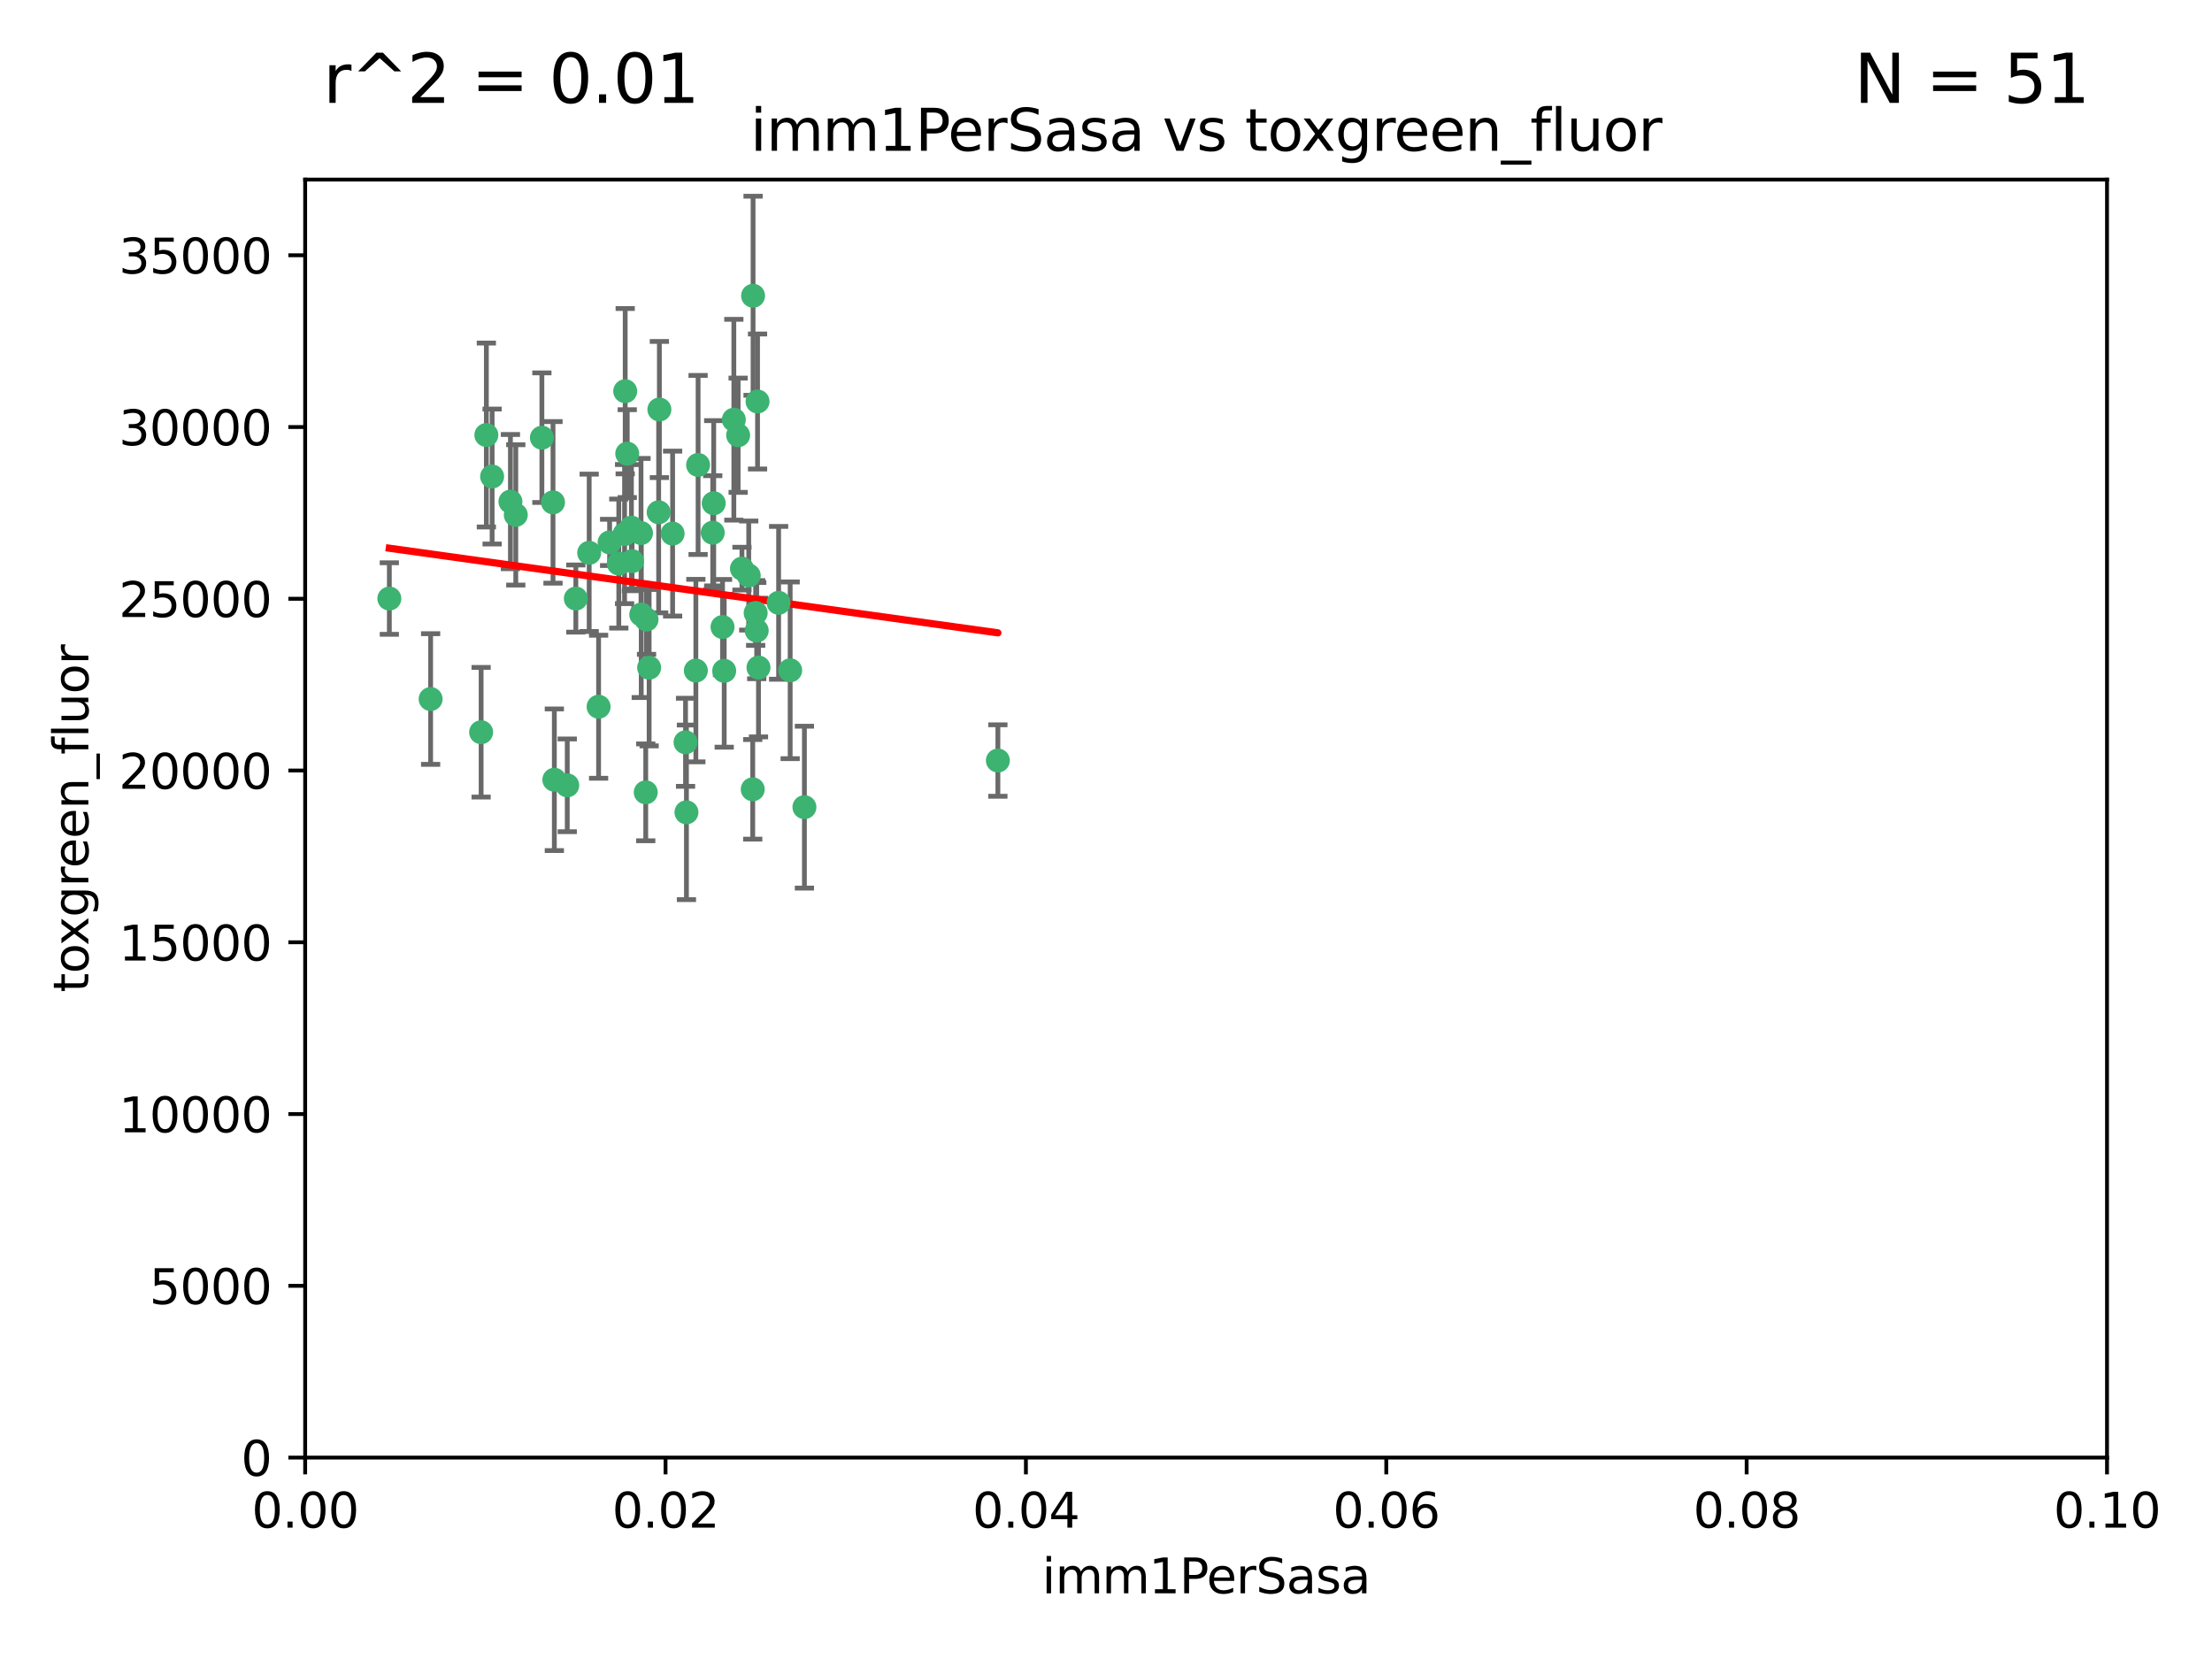<?xml version="1.0" encoding="utf-8" standalone="no"?>
<!DOCTYPE svg PUBLIC "-//W3C//DTD SVG 1.1//EN"
  "http://www.w3.org/Graphics/SVG/1.1/DTD/svg11.dtd">
<svg xmlns:xlink="http://www.w3.org/1999/xlink" width="460.8pt" height="345.6pt" viewBox="0 0 460.8 345.6" xmlns="http://www.w3.org/2000/svg" version="1.1">
 <defs>
  <style type="text/css">*{stroke-linejoin: round; stroke-linecap: butt}</style>
 </defs>
 <g id="figure_1">
  <g id="patch_1">
   <path d="M 0 345.6 
L 460.8 345.6 
L 460.8 0 
L 0 0 
z
" style="fill: #ffffff"/>
  </g>
  <g id="axes_1">
   <g id="patch_2">
    <path d="M 63.571 303.64 
L 438.93 303.64 
L 438.93 37.411 
L 63.571 37.411 
z
" style="fill: #ffffff"/>
   </g>
   <g id="PathCollection_1">
    <defs>
     <path id="md7419e2e01" d="M 0 1.118 
C 0.297 1.118 0.581 1 0.791 0.791 
C 1 0.581 1.118 0.297 1.118 0 
C 1.118 -0.297 1 -0.581 0.791 -0.791 
C 0.581 -1 0.297 -1.118 0 -1.118 
C -0.297 -1.118 -0.581 -1 -0.791 -0.791 
C -1 -0.581 -1.118 -0.297 -1.118 0 
C -1.118 0.297 -1 0.581 -0.791 0.791 
C -0.581 1 -0.297 1.118 0 1.118 
z
" style="stroke: #3cb371"/>
    </defs>
    <g clip-path="url(#p75453c2b68)">
     <use xlink:href="#md7419e2e01" x="81.107" y="124.69" style="fill: #3cb371; stroke: #3cb371"/>
     <use xlink:href="#md7419e2e01" x="101.319" y="90.623" style="fill: #3cb371; stroke: #3cb371"/>
     <use xlink:href="#md7419e2e01" x="106.332" y="104.496" style="fill: #3cb371; stroke: #3cb371"/>
     <use xlink:href="#md7419e2e01" x="100.227" y="152.536" style="fill: #3cb371; stroke: #3cb371"/>
     <use xlink:href="#md7419e2e01" x="89.706" y="145.62" style="fill: #3cb371; stroke: #3cb371"/>
     <use xlink:href="#md7419e2e01" x="145.426" y="96.857" style="fill: #3cb371; stroke: #3cb371"/>
     <use xlink:href="#md7419e2e01" x="137.211" y="106.718" style="fill: #3cb371; stroke: #3cb371"/>
     <use xlink:href="#md7419e2e01" x="126.993" y="112.994" style="fill: #3cb371; stroke: #3cb371"/>
     <use xlink:href="#md7419e2e01" x="119.957" y="124.689" style="fill: #3cb371; stroke: #3cb371"/>
     <use xlink:href="#md7419e2e01" x="102.518" y="99.267" style="fill: #3cb371; stroke: #3cb371"/>
     <use xlink:href="#md7419e2e01" x="107.447" y="107.264" style="fill: #3cb371; stroke: #3cb371"/>
     <use xlink:href="#md7419e2e01" x="130.666" y="94.5" style="fill: #3cb371; stroke: #3cb371"/>
     <use xlink:href="#md7419e2e01" x="112.885" y="91.178" style="fill: #3cb371; stroke: #3cb371"/>
     <use xlink:href="#md7419e2e01" x="130.11" y="111.261" style="fill: #3cb371; stroke: #3cb371"/>
     <use xlink:href="#md7419e2e01" x="137.361" y="85.309" style="fill: #3cb371; stroke: #3cb371"/>
     <use xlink:href="#md7419e2e01" x="167.576" y="168.143" style="fill: #3cb371; stroke: #3cb371"/>
     <use xlink:href="#md7419e2e01" x="164.607" y="139.64" style="fill: #3cb371; stroke: #3cb371"/>
     <use xlink:href="#md7419e2e01" x="124.698" y="147.225" style="fill: #3cb371; stroke: #3cb371"/>
     <use xlink:href="#md7419e2e01" x="128.906" y="117.402" style="fill: #3cb371; stroke: #3cb371"/>
     <use xlink:href="#md7419e2e01" x="134.683" y="129.063" style="fill: #3cb371; stroke: #3cb371"/>
     <use xlink:href="#md7419e2e01" x="140.118" y="111.157" style="fill: #3cb371; stroke: #3cb371"/>
     <use xlink:href="#md7419e2e01" x="157.637" y="131.368" style="fill: #3cb371; stroke: #3cb371"/>
     <use xlink:href="#md7419e2e01" x="133.582" y="128.013" style="fill: #3cb371; stroke: #3cb371"/>
     <use xlink:href="#md7419e2e01" x="162.201" y="125.579" style="fill: #3cb371; stroke: #3cb371"/>
     <use xlink:href="#md7419e2e01" x="155.975" y="119.895" style="fill: #3cb371; stroke: #3cb371"/>
     <use xlink:href="#md7419e2e01" x="152.872" y="87.434" style="fill: #3cb371; stroke: #3cb371"/>
     <use xlink:href="#md7419e2e01" x="148.477" y="110.968" style="fill: #3cb371; stroke: #3cb371"/>
     <use xlink:href="#md7419e2e01" x="133.537" y="111.045" style="fill: #3cb371; stroke: #3cb371"/>
     <use xlink:href="#md7419e2e01" x="115.202" y="104.651" style="fill: #3cb371; stroke: #3cb371"/>
     <use xlink:href="#md7419e2e01" x="135.226" y="139.091" style="fill: #3cb371; stroke: #3cb371"/>
     <use xlink:href="#md7419e2e01" x="131.665" y="116.895" style="fill: #3cb371; stroke: #3cb371"/>
     <use xlink:href="#md7419e2e01" x="157.418" y="127.696" style="fill: #3cb371; stroke: #3cb371"/>
     <use xlink:href="#md7419e2e01" x="148.679" y="104.837" style="fill: #3cb371; stroke: #3cb371"/>
     <use xlink:href="#md7419e2e01" x="131.536" y="109.922" style="fill: #3cb371; stroke: #3cb371"/>
     <use xlink:href="#md7419e2e01" x="156.879" y="61.614" style="fill: #3cb371; stroke: #3cb371"/>
     <use xlink:href="#md7419e2e01" x="150.866" y="139.744" style="fill: #3cb371; stroke: #3cb371"/>
     <use xlink:href="#md7419e2e01" x="154.563" y="118.457" style="fill: #3cb371; stroke: #3cb371"/>
     <use xlink:href="#md7419e2e01" x="158.007" y="139.063" style="fill: #3cb371; stroke: #3cb371"/>
     <use xlink:href="#md7419e2e01" x="157.812" y="83.639" style="fill: #3cb371; stroke: #3cb371"/>
     <use xlink:href="#md7419e2e01" x="153.769" y="90.667" style="fill: #3cb371; stroke: #3cb371"/>
     <use xlink:href="#md7419e2e01" x="118.169" y="163.599" style="fill: #3cb371; stroke: #3cb371"/>
     <use xlink:href="#md7419e2e01" x="142.811" y="154.63" style="fill: #3cb371; stroke: #3cb371"/>
     <use xlink:href="#md7419e2e01" x="130.241" y="81.492" style="fill: #3cb371; stroke: #3cb371"/>
     <use xlink:href="#md7419e2e01" x="207.877" y="158.432" style="fill: #3cb371; stroke: #3cb371"/>
     <use xlink:href="#md7419e2e01" x="150.516" y="130.623" style="fill: #3cb371; stroke: #3cb371"/>
     <use xlink:href="#md7419e2e01" x="134.52" y="165.057" style="fill: #3cb371; stroke: #3cb371"/>
     <use xlink:href="#md7419e2e01" x="142.999" y="169.223" style="fill: #3cb371; stroke: #3cb371"/>
     <use xlink:href="#md7419e2e01" x="156.807" y="164.427" style="fill: #3cb371; stroke: #3cb371"/>
     <use xlink:href="#md7419e2e01" x="144.959" y="139.694" style="fill: #3cb371; stroke: #3cb371"/>
     <use xlink:href="#md7419e2e01" x="115.48" y="162.431" style="fill: #3cb371; stroke: #3cb371"/>
     <use xlink:href="#md7419e2e01" x="122.738" y="115.163" style="fill: #3cb371; stroke: #3cb371"/>
    </g>
   </g>
   <g id="matplotlib.axis_1">
    <g id="xtick_1">
     <g id="line2d_1">
      <defs>
       <path id="m404eb0f187" d="M 0 0 
L 0 3.5 
" style="stroke: #000000; stroke-width: 0.8"/>
      </defs>
      <g>
       <use xlink:href="#m404eb0f187" x="63.571" y="303.64" style="stroke: #000000; stroke-width: 0.8"/>
      </g>
     </g>
     <g id="text_1">
      <!-- 0.00 -->
      <g transform="translate(52.438 318.238)scale(0.1 -0.1)">
       <defs>
        <path id="DejaVuSans-30" d="M 2034 4250 
Q 1547 4250 1301 3770 
Q 1056 3291 1056 2328 
Q 1056 1369 1301 889 
Q 1547 409 2034 409 
Q 2525 409 2770 889 
Q 3016 1369 3016 2328 
Q 3016 3291 2770 3770 
Q 2525 4250 2034 4250 
z
M 2034 4750 
Q 2819 4750 3233 4129 
Q 3647 3509 3647 2328 
Q 3647 1150 3233 529 
Q 2819 -91 2034 -91 
Q 1250 -91 836 529 
Q 422 1150 422 2328 
Q 422 3509 836 4129 
Q 1250 4750 2034 4750 
z
" transform="scale(0.016)"/>
        <path id="DejaVuSans-2e" d="M 684 794 
L 1344 794 
L 1344 0 
L 684 0 
L 684 794 
z
" transform="scale(0.016)"/>
       </defs>
       <use xlink:href="#DejaVuSans-30"/>
       <use xlink:href="#DejaVuSans-2e" x="63.623"/>
       <use xlink:href="#DejaVuSans-30" x="95.41"/>
       <use xlink:href="#DejaVuSans-30" x="159.033"/>
      </g>
     </g>
    </g>
    <g id="xtick_2">
     <g id="line2d_2">
      <g>
       <use xlink:href="#m404eb0f187" x="138.643" y="303.64" style="stroke: #000000; stroke-width: 0.8"/>
      </g>
     </g>
     <g id="text_2">
      <!-- 0.02 -->
      <g transform="translate(127.51 318.238)scale(0.1 -0.1)">
       <defs>
        <path id="DejaVuSans-32" d="M 1228 531 
L 3431 531 
L 3431 0 
L 469 0 
L 469 531 
Q 828 903 1448 1529 
Q 2069 2156 2228 2338 
Q 2531 2678 2651 2914 
Q 2772 3150 2772 3378 
Q 2772 3750 2511 3984 
Q 2250 4219 1831 4219 
Q 1534 4219 1204 4116 
Q 875 4013 500 3803 
L 500 4441 
Q 881 4594 1212 4672 
Q 1544 4750 1819 4750 
Q 2544 4750 2975 4387 
Q 3406 4025 3406 3419 
Q 3406 3131 3298 2873 
Q 3191 2616 2906 2266 
Q 2828 2175 2409 1742 
Q 1991 1309 1228 531 
z
" transform="scale(0.016)"/>
       </defs>
       <use xlink:href="#DejaVuSans-30"/>
       <use xlink:href="#DejaVuSans-2e" x="63.623"/>
       <use xlink:href="#DejaVuSans-30" x="95.41"/>
       <use xlink:href="#DejaVuSans-32" x="159.033"/>
      </g>
     </g>
    </g>
    <g id="xtick_3">
     <g id="line2d_3">
      <g>
       <use xlink:href="#m404eb0f187" x="213.715" y="303.64" style="stroke: #000000; stroke-width: 0.8"/>
      </g>
     </g>
     <g id="text_3">
      <!-- 0.04 -->
      <g transform="translate(202.582 318.238)scale(0.1 -0.1)">
       <defs>
        <path id="DejaVuSans-34" d="M 2419 4116 
L 825 1625 
L 2419 1625 
L 2419 4116 
z
M 2253 4666 
L 3047 4666 
L 3047 1625 
L 3713 1625 
L 3713 1100 
L 3047 1100 
L 3047 0 
L 2419 0 
L 2419 1100 
L 313 1100 
L 313 1709 
L 2253 4666 
z
" transform="scale(0.016)"/>
       </defs>
       <use xlink:href="#DejaVuSans-30"/>
       <use xlink:href="#DejaVuSans-2e" x="63.623"/>
       <use xlink:href="#DejaVuSans-30" x="95.41"/>
       <use xlink:href="#DejaVuSans-34" x="159.033"/>
      </g>
     </g>
    </g>
    <g id="xtick_4">
     <g id="line2d_4">
      <g>
       <use xlink:href="#m404eb0f187" x="288.786" y="303.64" style="stroke: #000000; stroke-width: 0.8"/>
      </g>
     </g>
     <g id="text_4">
      <!-- 0.06 -->
      <g transform="translate(277.654 318.238)scale(0.1 -0.1)">
       <defs>
        <path id="DejaVuSans-36" d="M 2113 2584 
Q 1688 2584 1439 2293 
Q 1191 2003 1191 1497 
Q 1191 994 1439 701 
Q 1688 409 2113 409 
Q 2538 409 2786 701 
Q 3034 994 3034 1497 
Q 3034 2003 2786 2293 
Q 2538 2584 2113 2584 
z
M 3366 4563 
L 3366 3988 
Q 3128 4100 2886 4159 
Q 2644 4219 2406 4219 
Q 1781 4219 1451 3797 
Q 1122 3375 1075 2522 
Q 1259 2794 1537 2939 
Q 1816 3084 2150 3084 
Q 2853 3084 3261 2657 
Q 3669 2231 3669 1497 
Q 3669 778 3244 343 
Q 2819 -91 2113 -91 
Q 1303 -91 875 529 
Q 447 1150 447 2328 
Q 447 3434 972 4092 
Q 1497 4750 2381 4750 
Q 2619 4750 2861 4703 
Q 3103 4656 3366 4563 
z
" transform="scale(0.016)"/>
       </defs>
       <use xlink:href="#DejaVuSans-30"/>
       <use xlink:href="#DejaVuSans-2e" x="63.623"/>
       <use xlink:href="#DejaVuSans-30" x="95.41"/>
       <use xlink:href="#DejaVuSans-36" x="159.033"/>
      </g>
     </g>
    </g>
    <g id="xtick_5">
     <g id="line2d_5">
      <g>
       <use xlink:href="#m404eb0f187" x="363.858" y="303.64" style="stroke: #000000; stroke-width: 0.8"/>
      </g>
     </g>
     <g id="text_5">
      <!-- 0.08 -->
      <g transform="translate(352.725 318.238)scale(0.1 -0.1)">
       <defs>
        <path id="DejaVuSans-38" d="M 2034 2216 
Q 1584 2216 1326 1975 
Q 1069 1734 1069 1313 
Q 1069 891 1326 650 
Q 1584 409 2034 409 
Q 2484 409 2743 651 
Q 3003 894 3003 1313 
Q 3003 1734 2745 1975 
Q 2488 2216 2034 2216 
z
M 1403 2484 
Q 997 2584 770 2862 
Q 544 3141 544 3541 
Q 544 4100 942 4425 
Q 1341 4750 2034 4750 
Q 2731 4750 3128 4425 
Q 3525 4100 3525 3541 
Q 3525 3141 3298 2862 
Q 3072 2584 2669 2484 
Q 3125 2378 3379 2068 
Q 3634 1759 3634 1313 
Q 3634 634 3220 271 
Q 2806 -91 2034 -91 
Q 1263 -91 848 271 
Q 434 634 434 1313 
Q 434 1759 690 2068 
Q 947 2378 1403 2484 
z
M 1172 3481 
Q 1172 3119 1398 2916 
Q 1625 2713 2034 2713 
Q 2441 2713 2670 2916 
Q 2900 3119 2900 3481 
Q 2900 3844 2670 4047 
Q 2441 4250 2034 4250 
Q 1625 4250 1398 4047 
Q 1172 3844 1172 3481 
z
" transform="scale(0.016)"/>
       </defs>
       <use xlink:href="#DejaVuSans-30"/>
       <use xlink:href="#DejaVuSans-2e" x="63.623"/>
       <use xlink:href="#DejaVuSans-30" x="95.41"/>
       <use xlink:href="#DejaVuSans-38" x="159.033"/>
      </g>
     </g>
    </g>
    <g id="xtick_6">
     <g id="line2d_6">
      <g>
       <use xlink:href="#m404eb0f187" x="438.93" y="303.64" style="stroke: #000000; stroke-width: 0.8"/>
      </g>
     </g>
     <g id="text_6">
      <!-- 0.10 -->
      <g transform="translate(427.797 318.238)scale(0.1 -0.1)">
       <defs>
        <path id="DejaVuSans-31" d="M 794 531 
L 1825 531 
L 1825 4091 
L 703 3866 
L 703 4441 
L 1819 4666 
L 2450 4666 
L 2450 531 
L 3481 531 
L 3481 0 
L 794 0 
L 794 531 
z
" transform="scale(0.016)"/>
       </defs>
       <use xlink:href="#DejaVuSans-30"/>
       <use xlink:href="#DejaVuSans-2e" x="63.623"/>
       <use xlink:href="#DejaVuSans-31" x="95.41"/>
       <use xlink:href="#DejaVuSans-30" x="159.033"/>
      </g>
     </g>
    </g>
    <g id="text_7">
     <!-- imm1PerSasa -->
     <g transform="translate(217.067 331.917)scale(0.1 -0.1)">
      <defs>
       <path id="DejaVuSans-69" d="M 603 3500 
L 1178 3500 
L 1178 0 
L 603 0 
L 603 3500 
z
M 603 4863 
L 1178 4863 
L 1178 4134 
L 603 4134 
L 603 4863 
z
" transform="scale(0.016)"/>
       <path id="DejaVuSans-6d" d="M 3328 2828 
Q 3544 3216 3844 3400 
Q 4144 3584 4550 3584 
Q 5097 3584 5394 3201 
Q 5691 2819 5691 2113 
L 5691 0 
L 5113 0 
L 5113 2094 
Q 5113 2597 4934 2840 
Q 4756 3084 4391 3084 
Q 3944 3084 3684 2787 
Q 3425 2491 3425 1978 
L 3425 0 
L 2847 0 
L 2847 2094 
Q 2847 2600 2669 2842 
Q 2491 3084 2119 3084 
Q 1678 3084 1418 2786 
Q 1159 2488 1159 1978 
L 1159 0 
L 581 0 
L 581 3500 
L 1159 3500 
L 1159 2956 
Q 1356 3278 1631 3431 
Q 1906 3584 2284 3584 
Q 2666 3584 2933 3390 
Q 3200 3197 3328 2828 
z
" transform="scale(0.016)"/>
       <path id="DejaVuSans-50" d="M 1259 4147 
L 1259 2394 
L 2053 2394 
Q 2494 2394 2734 2622 
Q 2975 2850 2975 3272 
Q 2975 3691 2734 3919 
Q 2494 4147 2053 4147 
L 1259 4147 
z
M 628 4666 
L 2053 4666 
Q 2838 4666 3239 4311 
Q 3641 3956 3641 3272 
Q 3641 2581 3239 2228 
Q 2838 1875 2053 1875 
L 1259 1875 
L 1259 0 
L 628 0 
L 628 4666 
z
" transform="scale(0.016)"/>
       <path id="DejaVuSans-65" d="M 3597 1894 
L 3597 1613 
L 953 1613 
Q 991 1019 1311 708 
Q 1631 397 2203 397 
Q 2534 397 2845 478 
Q 3156 559 3463 722 
L 3463 178 
Q 3153 47 2828 -22 
Q 2503 -91 2169 -91 
Q 1331 -91 842 396 
Q 353 884 353 1716 
Q 353 2575 817 3079 
Q 1281 3584 2069 3584 
Q 2775 3584 3186 3129 
Q 3597 2675 3597 1894 
z
M 3022 2063 
Q 3016 2534 2758 2815 
Q 2500 3097 2075 3097 
Q 1594 3097 1305 2825 
Q 1016 2553 972 2059 
L 3022 2063 
z
" transform="scale(0.016)"/>
       <path id="DejaVuSans-72" d="M 2631 2963 
Q 2534 3019 2420 3045 
Q 2306 3072 2169 3072 
Q 1681 3072 1420 2755 
Q 1159 2438 1159 1844 
L 1159 0 
L 581 0 
L 581 3500 
L 1159 3500 
L 1159 2956 
Q 1341 3275 1631 3429 
Q 1922 3584 2338 3584 
Q 2397 3584 2469 3576 
Q 2541 3569 2628 3553 
L 2631 2963 
z
" transform="scale(0.016)"/>
       <path id="DejaVuSans-53" d="M 3425 4513 
L 3425 3897 
Q 3066 4069 2747 4153 
Q 2428 4238 2131 4238 
Q 1616 4238 1336 4038 
Q 1056 3838 1056 3469 
Q 1056 3159 1242 3001 
Q 1428 2844 1947 2747 
L 2328 2669 
Q 3034 2534 3370 2195 
Q 3706 1856 3706 1288 
Q 3706 609 3251 259 
Q 2797 -91 1919 -91 
Q 1588 -91 1214 -16 
Q 841 59 441 206 
L 441 856 
Q 825 641 1194 531 
Q 1563 422 1919 422 
Q 2459 422 2753 634 
Q 3047 847 3047 1241 
Q 3047 1584 2836 1778 
Q 2625 1972 2144 2069 
L 1759 2144 
Q 1053 2284 737 2584 
Q 422 2884 422 3419 
Q 422 4038 858 4394 
Q 1294 4750 2059 4750 
Q 2388 4750 2728 4690 
Q 3069 4631 3425 4513 
z
" transform="scale(0.016)"/>
       <path id="DejaVuSans-61" d="M 2194 1759 
Q 1497 1759 1228 1600 
Q 959 1441 959 1056 
Q 959 750 1161 570 
Q 1363 391 1709 391 
Q 2188 391 2477 730 
Q 2766 1069 2766 1631 
L 2766 1759 
L 2194 1759 
z
M 3341 1997 
L 3341 0 
L 2766 0 
L 2766 531 
Q 2569 213 2275 61 
Q 1981 -91 1556 -91 
Q 1019 -91 701 211 
Q 384 513 384 1019 
Q 384 1609 779 1909 
Q 1175 2209 1959 2209 
L 2766 2209 
L 2766 2266 
Q 2766 2663 2505 2880 
Q 2244 3097 1772 3097 
Q 1472 3097 1187 3025 
Q 903 2953 641 2809 
L 641 3341 
Q 956 3463 1253 3523 
Q 1550 3584 1831 3584 
Q 2591 3584 2966 3190 
Q 3341 2797 3341 1997 
z
" transform="scale(0.016)"/>
       <path id="DejaVuSans-73" d="M 2834 3397 
L 2834 2853 
Q 2591 2978 2328 3040 
Q 2066 3103 1784 3103 
Q 1356 3103 1142 2972 
Q 928 2841 928 2578 
Q 928 2378 1081 2264 
Q 1234 2150 1697 2047 
L 1894 2003 
Q 2506 1872 2764 1633 
Q 3022 1394 3022 966 
Q 3022 478 2636 193 
Q 2250 -91 1575 -91 
Q 1294 -91 989 -36 
Q 684 19 347 128 
L 347 722 
Q 666 556 975 473 
Q 1284 391 1588 391 
Q 1994 391 2212 530 
Q 2431 669 2431 922 
Q 2431 1156 2273 1281 
Q 2116 1406 1581 1522 
L 1381 1569 
Q 847 1681 609 1914 
Q 372 2147 372 2553 
Q 372 3047 722 3315 
Q 1072 3584 1716 3584 
Q 2034 3584 2315 3537 
Q 2597 3491 2834 3397 
z
" transform="scale(0.016)"/>
      </defs>
      <use xlink:href="#DejaVuSans-69"/>
      <use xlink:href="#DejaVuSans-6d" x="27.783"/>
      <use xlink:href="#DejaVuSans-6d" x="125.195"/>
      <use xlink:href="#DejaVuSans-31" x="222.607"/>
      <use xlink:href="#DejaVuSans-50" x="286.23"/>
      <use xlink:href="#DejaVuSans-65" x="342.908"/>
      <use xlink:href="#DejaVuSans-72" x="404.432"/>
      <use xlink:href="#DejaVuSans-53" x="445.545"/>
      <use xlink:href="#DejaVuSans-61" x="509.021"/>
      <use xlink:href="#DejaVuSans-73" x="570.301"/>
      <use xlink:href="#DejaVuSans-61" x="622.4"/>
     </g>
    </g>
   </g>
   <g id="matplotlib.axis_2">
    <g id="ytick_1">
     <g id="line2d_7">
      <defs>
       <path id="m81ea64db4f" d="M 0 0 
L -3.5 0 
" style="stroke: #000000; stroke-width: 0.8"/>
      </defs>
      <g>
       <use xlink:href="#m81ea64db4f" x="63.571" y="303.64" style="stroke: #000000; stroke-width: 0.8"/>
      </g>
     </g>
     <g id="text_8">
      <!-- 0 -->
      <g transform="translate(50.209 307.439)scale(0.1 -0.1)">
       <use xlink:href="#DejaVuSans-30"/>
      </g>
     </g>
    </g>
    <g id="ytick_2">
     <g id="line2d_8">
      <g>
       <use xlink:href="#m81ea64db4f" x="63.571" y="267.859" style="stroke: #000000; stroke-width: 0.8"/>
      </g>
     </g>
     <g id="text_9">
      <!-- 5000 -->
      <g transform="translate(31.121 271.658)scale(0.1 -0.1)">
       <defs>
        <path id="DejaVuSans-35" d="M 691 4666 
L 3169 4666 
L 3169 4134 
L 1269 4134 
L 1269 2991 
Q 1406 3038 1543 3061 
Q 1681 3084 1819 3084 
Q 2600 3084 3056 2656 
Q 3513 2228 3513 1497 
Q 3513 744 3044 326 
Q 2575 -91 1722 -91 
Q 1428 -91 1123 -41 
Q 819 9 494 109 
L 494 744 
Q 775 591 1075 516 
Q 1375 441 1709 441 
Q 2250 441 2565 725 
Q 2881 1009 2881 1497 
Q 2881 1984 2565 2268 
Q 2250 2553 1709 2553 
Q 1456 2553 1204 2497 
Q 953 2441 691 2322 
L 691 4666 
z
" transform="scale(0.016)"/>
       </defs>
       <use xlink:href="#DejaVuSans-35"/>
       <use xlink:href="#DejaVuSans-30" x="63.623"/>
       <use xlink:href="#DejaVuSans-30" x="127.246"/>
       <use xlink:href="#DejaVuSans-30" x="190.869"/>
      </g>
     </g>
    </g>
    <g id="ytick_3">
     <g id="line2d_9">
      <g>
       <use xlink:href="#m81ea64db4f" x="63.571" y="232.078" style="stroke: #000000; stroke-width: 0.8"/>
      </g>
     </g>
     <g id="text_10">
      <!-- 10000 -->
      <g transform="translate(24.759 235.878)scale(0.1 -0.1)">
       <use xlink:href="#DejaVuSans-31"/>
       <use xlink:href="#DejaVuSans-30" x="63.623"/>
       <use xlink:href="#DejaVuSans-30" x="127.246"/>
       <use xlink:href="#DejaVuSans-30" x="190.869"/>
       <use xlink:href="#DejaVuSans-30" x="254.492"/>
      </g>
     </g>
    </g>
    <g id="ytick_4">
     <g id="line2d_10">
      <g>
       <use xlink:href="#m81ea64db4f" x="63.571" y="196.298" style="stroke: #000000; stroke-width: 0.8"/>
      </g>
     </g>
     <g id="text_11">
      <!-- 15000 -->
      <g transform="translate(24.759 200.097)scale(0.1 -0.1)">
       <use xlink:href="#DejaVuSans-31"/>
       <use xlink:href="#DejaVuSans-35" x="63.623"/>
       <use xlink:href="#DejaVuSans-30" x="127.246"/>
       <use xlink:href="#DejaVuSans-30" x="190.869"/>
       <use xlink:href="#DejaVuSans-30" x="254.492"/>
      </g>
     </g>
    </g>
    <g id="ytick_5">
     <g id="line2d_11">
      <g>
       <use xlink:href="#m81ea64db4f" x="63.571" y="160.517" style="stroke: #000000; stroke-width: 0.8"/>
      </g>
     </g>
     <g id="text_12">
      <!-- 20000 -->
      <g transform="translate(24.759 164.316)scale(0.1 -0.1)">
       <use xlink:href="#DejaVuSans-32"/>
       <use xlink:href="#DejaVuSans-30" x="63.623"/>
       <use xlink:href="#DejaVuSans-30" x="127.246"/>
       <use xlink:href="#DejaVuSans-30" x="190.869"/>
       <use xlink:href="#DejaVuSans-30" x="254.492"/>
      </g>
     </g>
    </g>
    <g id="ytick_6">
     <g id="line2d_12">
      <g>
       <use xlink:href="#m81ea64db4f" x="63.571" y="124.736" style="stroke: #000000; stroke-width: 0.8"/>
      </g>
     </g>
     <g id="text_13">
      <!-- 25000 -->
      <g transform="translate(24.759 128.535)scale(0.1 -0.1)">
       <use xlink:href="#DejaVuSans-32"/>
       <use xlink:href="#DejaVuSans-35" x="63.623"/>
       <use xlink:href="#DejaVuSans-30" x="127.246"/>
       <use xlink:href="#DejaVuSans-30" x="190.869"/>
       <use xlink:href="#DejaVuSans-30" x="254.492"/>
      </g>
     </g>
    </g>
    <g id="ytick_7">
     <g id="line2d_13">
      <g>
       <use xlink:href="#m81ea64db4f" x="63.571" y="88.955" style="stroke: #000000; stroke-width: 0.8"/>
      </g>
     </g>
     <g id="text_14">
      <!-- 30000 -->
      <g transform="translate(24.759 92.754)scale(0.1 -0.1)">
       <defs>
        <path id="DejaVuSans-33" d="M 2597 2516 
Q 3050 2419 3304 2112 
Q 3559 1806 3559 1356 
Q 3559 666 3084 287 
Q 2609 -91 1734 -91 
Q 1441 -91 1130 -33 
Q 819 25 488 141 
L 488 750 
Q 750 597 1062 519 
Q 1375 441 1716 441 
Q 2309 441 2620 675 
Q 2931 909 2931 1356 
Q 2931 1769 2642 2001 
Q 2353 2234 1838 2234 
L 1294 2234 
L 1294 2753 
L 1863 2753 
Q 2328 2753 2575 2939 
Q 2822 3125 2822 3475 
Q 2822 3834 2567 4026 
Q 2313 4219 1838 4219 
Q 1578 4219 1281 4162 
Q 984 4106 628 3988 
L 628 4550 
Q 988 4650 1302 4700 
Q 1616 4750 1894 4750 
Q 2613 4750 3031 4423 
Q 3450 4097 3450 3541 
Q 3450 3153 3228 2886 
Q 3006 2619 2597 2516 
z
" transform="scale(0.016)"/>
       </defs>
       <use xlink:href="#DejaVuSans-33"/>
       <use xlink:href="#DejaVuSans-30" x="63.623"/>
       <use xlink:href="#DejaVuSans-30" x="127.246"/>
       <use xlink:href="#DejaVuSans-30" x="190.869"/>
       <use xlink:href="#DejaVuSans-30" x="254.492"/>
      </g>
     </g>
    </g>
    <g id="ytick_8">
     <g id="line2d_14">
      <g>
       <use xlink:href="#m81ea64db4f" x="63.571" y="53.174" style="stroke: #000000; stroke-width: 0.8"/>
      </g>
     </g>
     <g id="text_15">
      <!-- 35000 -->
      <g transform="translate(24.759 56.974)scale(0.1 -0.1)">
       <use xlink:href="#DejaVuSans-33"/>
       <use xlink:href="#DejaVuSans-35" x="63.623"/>
       <use xlink:href="#DejaVuSans-30" x="127.246"/>
       <use xlink:href="#DejaVuSans-30" x="190.869"/>
       <use xlink:href="#DejaVuSans-30" x="254.492"/>
      </g>
     </g>
    </g>
    <g id="text_16">
     <!-- toxgreen_fluor -->
     <g transform="translate(18.401 206.72)rotate(-90)scale(0.1 -0.1)">
      <defs>
       <path id="DejaVuSans-74" d="M 1172 4494 
L 1172 3500 
L 2356 3500 
L 2356 3053 
L 1172 3053 
L 1172 1153 
Q 1172 725 1289 603 
Q 1406 481 1766 481 
L 2356 481 
L 2356 0 
L 1766 0 
Q 1100 0 847 248 
Q 594 497 594 1153 
L 594 3053 
L 172 3053 
L 172 3500 
L 594 3500 
L 594 4494 
L 1172 4494 
z
" transform="scale(0.016)"/>
       <path id="DejaVuSans-6f" d="M 1959 3097 
Q 1497 3097 1228 2736 
Q 959 2375 959 1747 
Q 959 1119 1226 758 
Q 1494 397 1959 397 
Q 2419 397 2687 759 
Q 2956 1122 2956 1747 
Q 2956 2369 2687 2733 
Q 2419 3097 1959 3097 
z
M 1959 3584 
Q 2709 3584 3137 3096 
Q 3566 2609 3566 1747 
Q 3566 888 3137 398 
Q 2709 -91 1959 -91 
Q 1206 -91 779 398 
Q 353 888 353 1747 
Q 353 2609 779 3096 
Q 1206 3584 1959 3584 
z
" transform="scale(0.016)"/>
       <path id="DejaVuSans-78" d="M 3513 3500 
L 2247 1797 
L 3578 0 
L 2900 0 
L 1881 1375 
L 863 0 
L 184 0 
L 1544 1831 
L 300 3500 
L 978 3500 
L 1906 2253 
L 2834 3500 
L 3513 3500 
z
" transform="scale(0.016)"/>
       <path id="DejaVuSans-67" d="M 2906 1791 
Q 2906 2416 2648 2759 
Q 2391 3103 1925 3103 
Q 1463 3103 1205 2759 
Q 947 2416 947 1791 
Q 947 1169 1205 825 
Q 1463 481 1925 481 
Q 2391 481 2648 825 
Q 2906 1169 2906 1791 
z
M 3481 434 
Q 3481 -459 3084 -895 
Q 2688 -1331 1869 -1331 
Q 1566 -1331 1297 -1286 
Q 1028 -1241 775 -1147 
L 775 -588 
Q 1028 -725 1275 -790 
Q 1522 -856 1778 -856 
Q 2344 -856 2625 -561 
Q 2906 -266 2906 331 
L 2906 616 
Q 2728 306 2450 153 
Q 2172 0 1784 0 
Q 1141 0 747 490 
Q 353 981 353 1791 
Q 353 2603 747 3093 
Q 1141 3584 1784 3584 
Q 2172 3584 2450 3431 
Q 2728 3278 2906 2969 
L 2906 3500 
L 3481 3500 
L 3481 434 
z
" transform="scale(0.016)"/>
       <path id="DejaVuSans-6e" d="M 3513 2113 
L 3513 0 
L 2938 0 
L 2938 2094 
Q 2938 2591 2744 2837 
Q 2550 3084 2163 3084 
Q 1697 3084 1428 2787 
Q 1159 2491 1159 1978 
L 1159 0 
L 581 0 
L 581 3500 
L 1159 3500 
L 1159 2956 
Q 1366 3272 1645 3428 
Q 1925 3584 2291 3584 
Q 2894 3584 3203 3211 
Q 3513 2838 3513 2113 
z
" transform="scale(0.016)"/>
       <path id="DejaVuSans-5f" d="M 3263 -1063 
L 3263 -1509 
L -63 -1509 
L -63 -1063 
L 3263 -1063 
z
" transform="scale(0.016)"/>
       <path id="DejaVuSans-66" d="M 2375 4863 
L 2375 4384 
L 1825 4384 
Q 1516 4384 1395 4259 
Q 1275 4134 1275 3809 
L 1275 3500 
L 2222 3500 
L 2222 3053 
L 1275 3053 
L 1275 0 
L 697 0 
L 697 3053 
L 147 3053 
L 147 3500 
L 697 3500 
L 697 3744 
Q 697 4328 969 4595 
Q 1241 4863 1831 4863 
L 2375 4863 
z
" transform="scale(0.016)"/>
       <path id="DejaVuSans-6c" d="M 603 4863 
L 1178 4863 
L 1178 0 
L 603 0 
L 603 4863 
z
" transform="scale(0.016)"/>
       <path id="DejaVuSans-75" d="M 544 1381 
L 544 3500 
L 1119 3500 
L 1119 1403 
Q 1119 906 1312 657 
Q 1506 409 1894 409 
Q 2359 409 2629 706 
Q 2900 1003 2900 1516 
L 2900 3500 
L 3475 3500 
L 3475 0 
L 2900 0 
L 2900 538 
Q 2691 219 2414 64 
Q 2138 -91 1772 -91 
Q 1169 -91 856 284 
Q 544 659 544 1381 
z
M 1991 3584 
L 1991 3584 
z
" transform="scale(0.016)"/>
      </defs>
      <use xlink:href="#DejaVuSans-74"/>
      <use xlink:href="#DejaVuSans-6f" x="39.209"/>
      <use xlink:href="#DejaVuSans-78" x="97.266"/>
      <use xlink:href="#DejaVuSans-67" x="156.445"/>
      <use xlink:href="#DejaVuSans-72" x="219.922"/>
      <use xlink:href="#DejaVuSans-65" x="258.785"/>
      <use xlink:href="#DejaVuSans-65" x="320.309"/>
      <use xlink:href="#DejaVuSans-6e" x="381.832"/>
      <use xlink:href="#DejaVuSans-5f" x="445.211"/>
      <use xlink:href="#DejaVuSans-66" x="495.211"/>
      <use xlink:href="#DejaVuSans-6c" x="530.416"/>
      <use xlink:href="#DejaVuSans-75" x="558.199"/>
      <use xlink:href="#DejaVuSans-6f" x="621.578"/>
      <use xlink:href="#DejaVuSans-72" x="682.76"/>
     </g>
    </g>
   </g>
   <g id="LineCollection_1">
    <path d="M 81.107 132.143 
L 81.107 117.237 
" clip-path="url(#p75453c2b68)" style="fill: none; stroke: #696969"/>
    <path d="M 101.319 109.781 
L 101.319 71.466 
" clip-path="url(#p75453c2b68)" style="fill: none; stroke: #696969"/>
    <path d="M 106.332 118.477 
L 106.332 90.515 
" clip-path="url(#p75453c2b68)" style="fill: none; stroke: #696969"/>
    <path d="M 100.227 166.039 
L 100.227 139.033 
" clip-path="url(#p75453c2b68)" style="fill: none; stroke: #696969"/>
    <path d="M 89.706 159.229 
L 89.706 132.011 
" clip-path="url(#p75453c2b68)" style="fill: none; stroke: #696969"/>
    <path d="M 145.426 115.505 
L 145.426 78.209 
" clip-path="url(#p75453c2b68)" style="fill: none; stroke: #696969"/>
    <path d="M 137.211 127.664 
L 137.211 85.772 
" clip-path="url(#p75453c2b68)" style="fill: none; stroke: #696969"/>
    <path d="M 126.993 117.812 
L 126.993 108.176 
" clip-path="url(#p75453c2b68)" style="fill: none; stroke: #696969"/>
    <path d="M 119.957 131.683 
L 119.957 117.696 
" clip-path="url(#p75453c2b68)" style="fill: none; stroke: #696969"/>
    <path d="M 102.518 113.322 
L 102.518 85.213 
" clip-path="url(#p75453c2b68)" style="fill: none; stroke: #696969"/>
    <path d="M 107.447 121.88 
L 107.447 92.647 
" clip-path="url(#p75453c2b68)" style="fill: none; stroke: #696969"/>
    <path d="M 130.666 103.651 
L 130.666 85.348 
" clip-path="url(#p75453c2b68)" style="fill: none; stroke: #696969"/>
    <path d="M 112.885 104.675 
L 112.885 77.682 
" clip-path="url(#p75453c2b68)" style="fill: none; stroke: #696969"/>
    <path d="M 130.11 125.753 
L 130.11 96.768 
" clip-path="url(#p75453c2b68)" style="fill: none; stroke: #696969"/>
    <path d="M 137.361 99.491 
L 137.361 71.128 
" clip-path="url(#p75453c2b68)" style="fill: none; stroke: #696969"/>
    <path d="M 167.576 185.006 
L 167.576 151.281 
" clip-path="url(#p75453c2b68)" style="fill: none; stroke: #696969"/>
    <path d="M 164.607 158.046 
L 164.607 121.234 
" clip-path="url(#p75453c2b68)" style="fill: none; stroke: #696969"/>
    <path d="M 124.698 162.121 
L 124.698 132.33 
" clip-path="url(#p75453c2b68)" style="fill: none; stroke: #696969"/>
    <path d="M 128.906 130.841 
L 128.906 103.963 
" clip-path="url(#p75453c2b68)" style="fill: none; stroke: #696969"/>
    <path d="M 134.683 136.31 
L 134.683 121.816 
" clip-path="url(#p75453c2b68)" style="fill: none; stroke: #696969"/>
    <path d="M 140.118 128.336 
L 140.118 93.979 
" clip-path="url(#p75453c2b68)" style="fill: none; stroke: #696969"/>
    <path d="M 157.637 141.39 
L 157.637 121.347 
" clip-path="url(#p75453c2b68)" style="fill: none; stroke: #696969"/>
    <path d="M 133.582 145.305 
L 133.582 110.721 
" clip-path="url(#p75453c2b68)" style="fill: none; stroke: #696969"/>
    <path d="M 162.201 141.497 
L 162.201 109.662 
" clip-path="url(#p75453c2b68)" style="fill: none; stroke: #696969"/>
    <path d="M 155.975 131.252 
L 155.975 108.538 
" clip-path="url(#p75453c2b68)" style="fill: none; stroke: #696969"/>
    <path d="M 152.872 108.351 
L 152.872 66.517 
" clip-path="url(#p75453c2b68)" style="fill: none; stroke: #696969"/>
    <path d="M 148.477 122.844 
L 148.477 99.093 
" clip-path="url(#p75453c2b68)" style="fill: none; stroke: #696969"/>
    <path d="M 133.537 126.588 
L 133.537 95.502 
" clip-path="url(#p75453c2b68)" style="fill: none; stroke: #696969"/>
    <path d="M 115.202 121.481 
L 115.202 87.821 
" clip-path="url(#p75453c2b68)" style="fill: none; stroke: #696969"/>
    <path d="M 135.226 155.38 
L 135.226 122.802 
" clip-path="url(#p75453c2b68)" style="fill: none; stroke: #696969"/>
    <path d="M 131.665 122.714 
L 131.665 111.075 
" clip-path="url(#p75453c2b68)" style="fill: none; stroke: #696969"/>
    <path d="M 157.418 134.441 
L 157.418 120.951 
" clip-path="url(#p75453c2b68)" style="fill: none; stroke: #696969"/>
    <path d="M 148.679 122.048 
L 148.679 87.626 
" clip-path="url(#p75453c2b68)" style="fill: none; stroke: #696969"/>
    <path d="M 131.536 123.06 
L 131.536 96.783 
" clip-path="url(#p75453c2b68)" style="fill: none; stroke: #696969"/>
    <path d="M 156.879 82.348 
L 156.879 40.879 
" clip-path="url(#p75453c2b68)" style="fill: none; stroke: #696969"/>
    <path d="M 150.866 155.653 
L 150.866 123.835 
" clip-path="url(#p75453c2b68)" style="fill: none; stroke: #696969"/>
    <path d="M 154.563 122.912 
L 154.563 114.001 
" clip-path="url(#p75453c2b68)" style="fill: none; stroke: #696969"/>
    <path d="M 158.007 153.504 
L 158.007 124.622 
" clip-path="url(#p75453c2b68)" style="fill: none; stroke: #696969"/>
    <path d="M 157.812 97.702 
L 157.812 69.575 
" clip-path="url(#p75453c2b68)" style="fill: none; stroke: #696969"/>
    <path d="M 153.769 102.568 
L 153.769 78.767 
" clip-path="url(#p75453c2b68)" style="fill: none; stroke: #696969"/>
    <path d="M 118.169 173.255 
L 118.169 153.942 
" clip-path="url(#p75453c2b68)" style="fill: none; stroke: #696969"/>
    <path d="M 142.811 163.803 
L 142.811 145.457 
" clip-path="url(#p75453c2b68)" style="fill: none; stroke: #696969"/>
    <path d="M 130.241 98.71 
L 130.241 64.274 
" clip-path="url(#p75453c2b68)" style="fill: none; stroke: #696969"/>
    <path d="M 207.877 165.874 
L 207.877 150.99 
" clip-path="url(#p75453c2b68)" style="fill: none; stroke: #696969"/>
    <path d="M 150.516 140.536 
L 150.516 120.711 
" clip-path="url(#p75453c2b68)" style="fill: none; stroke: #696969"/>
    <path d="M 134.52 175.144 
L 134.52 154.97 
" clip-path="url(#p75453c2b68)" style="fill: none; stroke: #696969"/>
    <path d="M 142.999 187.407 
L 142.999 151.039 
" clip-path="url(#p75453c2b68)" style="fill: none; stroke: #696969"/>
    <path d="M 156.807 174.8 
L 156.807 154.054 
" clip-path="url(#p75453c2b68)" style="fill: none; stroke: #696969"/>
    <path d="M 144.959 158.704 
L 144.959 120.683 
" clip-path="url(#p75453c2b68)" style="fill: none; stroke: #696969"/>
    <path d="M 115.48 177.183 
L 115.48 147.679 
" clip-path="url(#p75453c2b68)" style="fill: none; stroke: #696969"/>
    <path d="M 122.738 131.554 
L 122.738 98.772 
" clip-path="url(#p75453c2b68)" style="fill: none; stroke: #696969"/>
   </g>
   <g id="line2d_15">
    <defs>
     <path id="m2052e7cf79" d="M 2 0 
L -2 -0 
" style="stroke: #696969"/>
    </defs>
    <g clip-path="url(#p75453c2b68)">
     <use xlink:href="#m2052e7cf79" x="81.107" y="132.143" style="fill: #696969; stroke: #696969"/>
     <use xlink:href="#m2052e7cf79" x="101.319" y="109.781" style="fill: #696969; stroke: #696969"/>
     <use xlink:href="#m2052e7cf79" x="106.332" y="118.477" style="fill: #696969; stroke: #696969"/>
     <use xlink:href="#m2052e7cf79" x="100.227" y="166.039" style="fill: #696969; stroke: #696969"/>
     <use xlink:href="#m2052e7cf79" x="89.706" y="159.229" style="fill: #696969; stroke: #696969"/>
     <use xlink:href="#m2052e7cf79" x="145.426" y="115.505" style="fill: #696969; stroke: #696969"/>
     <use xlink:href="#m2052e7cf79" x="137.211" y="127.664" style="fill: #696969; stroke: #696969"/>
     <use xlink:href="#m2052e7cf79" x="126.993" y="117.812" style="fill: #696969; stroke: #696969"/>
     <use xlink:href="#m2052e7cf79" x="119.957" y="131.683" style="fill: #696969; stroke: #696969"/>
     <use xlink:href="#m2052e7cf79" x="102.518" y="113.322" style="fill: #696969; stroke: #696969"/>
     <use xlink:href="#m2052e7cf79" x="107.447" y="121.88" style="fill: #696969; stroke: #696969"/>
     <use xlink:href="#m2052e7cf79" x="130.666" y="103.651" style="fill: #696969; stroke: #696969"/>
     <use xlink:href="#m2052e7cf79" x="112.885" y="104.675" style="fill: #696969; stroke: #696969"/>
     <use xlink:href="#m2052e7cf79" x="130.11" y="125.753" style="fill: #696969; stroke: #696969"/>
     <use xlink:href="#m2052e7cf79" x="137.361" y="99.491" style="fill: #696969; stroke: #696969"/>
     <use xlink:href="#m2052e7cf79" x="167.576" y="185.006" style="fill: #696969; stroke: #696969"/>
     <use xlink:href="#m2052e7cf79" x="164.607" y="158.046" style="fill: #696969; stroke: #696969"/>
     <use xlink:href="#m2052e7cf79" x="124.698" y="162.121" style="fill: #696969; stroke: #696969"/>
     <use xlink:href="#m2052e7cf79" x="128.906" y="130.841" style="fill: #696969; stroke: #696969"/>
     <use xlink:href="#m2052e7cf79" x="134.683" y="136.31" style="fill: #696969; stroke: #696969"/>
     <use xlink:href="#m2052e7cf79" x="140.118" y="128.336" style="fill: #696969; stroke: #696969"/>
     <use xlink:href="#m2052e7cf79" x="157.637" y="141.39" style="fill: #696969; stroke: #696969"/>
     <use xlink:href="#m2052e7cf79" x="133.582" y="145.305" style="fill: #696969; stroke: #696969"/>
     <use xlink:href="#m2052e7cf79" x="162.201" y="141.497" style="fill: #696969; stroke: #696969"/>
     <use xlink:href="#m2052e7cf79" x="155.975" y="131.252" style="fill: #696969; stroke: #696969"/>
     <use xlink:href="#m2052e7cf79" x="152.872" y="108.351" style="fill: #696969; stroke: #696969"/>
     <use xlink:href="#m2052e7cf79" x="148.477" y="122.844" style="fill: #696969; stroke: #696969"/>
     <use xlink:href="#m2052e7cf79" x="133.537" y="126.588" style="fill: #696969; stroke: #696969"/>
     <use xlink:href="#m2052e7cf79" x="115.202" y="121.481" style="fill: #696969; stroke: #696969"/>
     <use xlink:href="#m2052e7cf79" x="135.226" y="155.38" style="fill: #696969; stroke: #696969"/>
     <use xlink:href="#m2052e7cf79" x="131.665" y="122.714" style="fill: #696969; stroke: #696969"/>
     <use xlink:href="#m2052e7cf79" x="157.418" y="134.441" style="fill: #696969; stroke: #696969"/>
     <use xlink:href="#m2052e7cf79" x="148.679" y="122.048" style="fill: #696969; stroke: #696969"/>
     <use xlink:href="#m2052e7cf79" x="131.536" y="123.06" style="fill: #696969; stroke: #696969"/>
     <use xlink:href="#m2052e7cf79" x="156.879" y="82.348" style="fill: #696969; stroke: #696969"/>
     <use xlink:href="#m2052e7cf79" x="150.866" y="155.653" style="fill: #696969; stroke: #696969"/>
     <use xlink:href="#m2052e7cf79" x="154.563" y="122.912" style="fill: #696969; stroke: #696969"/>
     <use xlink:href="#m2052e7cf79" x="158.007" y="153.504" style="fill: #696969; stroke: #696969"/>
     <use xlink:href="#m2052e7cf79" x="157.812" y="97.702" style="fill: #696969; stroke: #696969"/>
     <use xlink:href="#m2052e7cf79" x="153.769" y="102.568" style="fill: #696969; stroke: #696969"/>
     <use xlink:href="#m2052e7cf79" x="118.169" y="173.255" style="fill: #696969; stroke: #696969"/>
     <use xlink:href="#m2052e7cf79" x="142.811" y="163.803" style="fill: #696969; stroke: #696969"/>
     <use xlink:href="#m2052e7cf79" x="130.241" y="98.71" style="fill: #696969; stroke: #696969"/>
     <use xlink:href="#m2052e7cf79" x="207.877" y="165.874" style="fill: #696969; stroke: #696969"/>
     <use xlink:href="#m2052e7cf79" x="150.516" y="140.536" style="fill: #696969; stroke: #696969"/>
     <use xlink:href="#m2052e7cf79" x="134.52" y="175.144" style="fill: #696969; stroke: #696969"/>
     <use xlink:href="#m2052e7cf79" x="142.999" y="187.407" style="fill: #696969; stroke: #696969"/>
     <use xlink:href="#m2052e7cf79" x="156.807" y="174.8" style="fill: #696969; stroke: #696969"/>
     <use xlink:href="#m2052e7cf79" x="144.959" y="158.704" style="fill: #696969; stroke: #696969"/>
     <use xlink:href="#m2052e7cf79" x="115.48" y="177.183" style="fill: #696969; stroke: #696969"/>
     <use xlink:href="#m2052e7cf79" x="122.738" y="131.554" style="fill: #696969; stroke: #696969"/>
    </g>
   </g>
   <g id="line2d_16">
    <g clip-path="url(#p75453c2b68)">
     <use xlink:href="#m2052e7cf79" x="81.107" y="117.237" style="fill: #696969; stroke: #696969"/>
     <use xlink:href="#m2052e7cf79" x="101.319" y="71.466" style="fill: #696969; stroke: #696969"/>
     <use xlink:href="#m2052e7cf79" x="106.332" y="90.515" style="fill: #696969; stroke: #696969"/>
     <use xlink:href="#m2052e7cf79" x="100.227" y="139.033" style="fill: #696969; stroke: #696969"/>
     <use xlink:href="#m2052e7cf79" x="89.706" y="132.011" style="fill: #696969; stroke: #696969"/>
     <use xlink:href="#m2052e7cf79" x="145.426" y="78.209" style="fill: #696969; stroke: #696969"/>
     <use xlink:href="#m2052e7cf79" x="137.211" y="85.772" style="fill: #696969; stroke: #696969"/>
     <use xlink:href="#m2052e7cf79" x="126.993" y="108.176" style="fill: #696969; stroke: #696969"/>
     <use xlink:href="#m2052e7cf79" x="119.957" y="117.696" style="fill: #696969; stroke: #696969"/>
     <use xlink:href="#m2052e7cf79" x="102.518" y="85.213" style="fill: #696969; stroke: #696969"/>
     <use xlink:href="#m2052e7cf79" x="107.447" y="92.647" style="fill: #696969; stroke: #696969"/>
     <use xlink:href="#m2052e7cf79" x="130.666" y="85.348" style="fill: #696969; stroke: #696969"/>
     <use xlink:href="#m2052e7cf79" x="112.885" y="77.682" style="fill: #696969; stroke: #696969"/>
     <use xlink:href="#m2052e7cf79" x="130.11" y="96.768" style="fill: #696969; stroke: #696969"/>
     <use xlink:href="#m2052e7cf79" x="137.361" y="71.128" style="fill: #696969; stroke: #696969"/>
     <use xlink:href="#m2052e7cf79" x="167.576" y="151.281" style="fill: #696969; stroke: #696969"/>
     <use xlink:href="#m2052e7cf79" x="164.607" y="121.234" style="fill: #696969; stroke: #696969"/>
     <use xlink:href="#m2052e7cf79" x="124.698" y="132.33" style="fill: #696969; stroke: #696969"/>
     <use xlink:href="#m2052e7cf79" x="128.906" y="103.963" style="fill: #696969; stroke: #696969"/>
     <use xlink:href="#m2052e7cf79" x="134.683" y="121.816" style="fill: #696969; stroke: #696969"/>
     <use xlink:href="#m2052e7cf79" x="140.118" y="93.979" style="fill: #696969; stroke: #696969"/>
     <use xlink:href="#m2052e7cf79" x="157.637" y="121.347" style="fill: #696969; stroke: #696969"/>
     <use xlink:href="#m2052e7cf79" x="133.582" y="110.721" style="fill: #696969; stroke: #696969"/>
     <use xlink:href="#m2052e7cf79" x="162.201" y="109.662" style="fill: #696969; stroke: #696969"/>
     <use xlink:href="#m2052e7cf79" x="155.975" y="108.538" style="fill: #696969; stroke: #696969"/>
     <use xlink:href="#m2052e7cf79" x="152.872" y="66.517" style="fill: #696969; stroke: #696969"/>
     <use xlink:href="#m2052e7cf79" x="148.477" y="99.093" style="fill: #696969; stroke: #696969"/>
     <use xlink:href="#m2052e7cf79" x="133.537" y="95.502" style="fill: #696969; stroke: #696969"/>
     <use xlink:href="#m2052e7cf79" x="115.202" y="87.821" style="fill: #696969; stroke: #696969"/>
     <use xlink:href="#m2052e7cf79" x="135.226" y="122.802" style="fill: #696969; stroke: #696969"/>
     <use xlink:href="#m2052e7cf79" x="131.665" y="111.075" style="fill: #696969; stroke: #696969"/>
     <use xlink:href="#m2052e7cf79" x="157.418" y="120.951" style="fill: #696969; stroke: #696969"/>
     <use xlink:href="#m2052e7cf79" x="148.679" y="87.626" style="fill: #696969; stroke: #696969"/>
     <use xlink:href="#m2052e7cf79" x="131.536" y="96.783" style="fill: #696969; stroke: #696969"/>
     <use xlink:href="#m2052e7cf79" x="156.879" y="40.879" style="fill: #696969; stroke: #696969"/>
     <use xlink:href="#m2052e7cf79" x="150.866" y="123.835" style="fill: #696969; stroke: #696969"/>
     <use xlink:href="#m2052e7cf79" x="154.563" y="114.001" style="fill: #696969; stroke: #696969"/>
     <use xlink:href="#m2052e7cf79" x="158.007" y="124.622" style="fill: #696969; stroke: #696969"/>
     <use xlink:href="#m2052e7cf79" x="157.812" y="69.575" style="fill: #696969; stroke: #696969"/>
     <use xlink:href="#m2052e7cf79" x="153.769" y="78.767" style="fill: #696969; stroke: #696969"/>
     <use xlink:href="#m2052e7cf79" x="118.169" y="153.942" style="fill: #696969; stroke: #696969"/>
     <use xlink:href="#m2052e7cf79" x="142.811" y="145.457" style="fill: #696969; stroke: #696969"/>
     <use xlink:href="#m2052e7cf79" x="130.241" y="64.274" style="fill: #696969; stroke: #696969"/>
     <use xlink:href="#m2052e7cf79" x="207.877" y="150.99" style="fill: #696969; stroke: #696969"/>
     <use xlink:href="#m2052e7cf79" x="150.516" y="120.711" style="fill: #696969; stroke: #696969"/>
     <use xlink:href="#m2052e7cf79" x="134.52" y="154.97" style="fill: #696969; stroke: #696969"/>
     <use xlink:href="#m2052e7cf79" x="142.999" y="151.039" style="fill: #696969; stroke: #696969"/>
     <use xlink:href="#m2052e7cf79" x="156.807" y="154.054" style="fill: #696969; stroke: #696969"/>
     <use xlink:href="#m2052e7cf79" x="144.959" y="120.683" style="fill: #696969; stroke: #696969"/>
     <use xlink:href="#m2052e7cf79" x="115.48" y="147.679" style="fill: #696969; stroke: #696969"/>
     <use xlink:href="#m2052e7cf79" x="122.738" y="98.772" style="fill: #696969; stroke: #696969"/>
    </g>
   </g>
   <g id="line2d_17">
    <path d="M 81.107 114.202 
L 101.319 117.013 
L 106.332 117.71 
L 100.227 116.861 
L 89.706 115.398 
L 145.426 123.147 
L 137.211 122.004 
L 126.993 120.583 
L 119.957 119.605 
L 102.518 117.18 
L 107.447 117.865 
L 130.666 121.094 
L 112.885 118.621 
L 130.11 121.017 
L 137.361 122.025 
L 167.576 126.227 
L 164.607 125.814 
L 124.698 120.264 
L 128.906 120.849 
L 134.683 121.653 
L 140.118 122.409 
L 157.637 124.845 
L 133.582 121.5 
L 162.201 125.48 
L 155.975 124.614 
L 152.872 124.182 
L 148.477 123.571 
L 133.537 121.493 
L 115.202 118.944 
L 135.226 121.728 
L 131.665 121.233 
L 157.418 124.815 
L 148.679 123.599 
L 131.536 121.215 
L 156.879 124.74 
L 150.866 123.903 
L 154.563 124.418 
L 158.007 124.896 
L 157.812 124.869 
L 153.769 124.307 
L 118.169 119.356 
L 142.811 122.783 
L 130.241 121.035 
L 207.877 131.832 
L 150.516 123.855 
L 134.52 121.63 
L 142.999 122.809 
L 156.807 124.73 
L 144.959 123.082 
L 115.48 118.982 
L 122.738 119.992 
" clip-path="url(#p75453c2b68)" style="fill: none; stroke: #ff0000; stroke-width: 1.5; stroke-linecap: square"/>
   </g>
   <g id="line2d_18">
    <defs>
     <path id="m81ddccc667" d="M 0 2 
C 0.53 2 1.039 1.789 1.414 1.414 
C 1.789 1.039 2 0.53 2 0 
C 2 -0.53 1.789 -1.039 1.414 -1.414 
C 1.039 -1.789 0.53 -2 0 -2 
C -0.53 -2 -1.039 -1.789 -1.414 -1.414 
C -1.789 -1.039 -2 -0.53 -2 0 
C -2 0.53 -1.789 1.039 -1.414 1.414 
C -1.039 1.789 -0.53 2 0 2 
z
" style="stroke: #3cb371"/>
    </defs>
    <g clip-path="url(#p75453c2b68)">
     <use xlink:href="#m81ddccc667" x="81.107" y="124.69" style="fill: #3cb371; stroke: #3cb371"/>
     <use xlink:href="#m81ddccc667" x="101.319" y="90.623" style="fill: #3cb371; stroke: #3cb371"/>
     <use xlink:href="#m81ddccc667" x="106.332" y="104.496" style="fill: #3cb371; stroke: #3cb371"/>
     <use xlink:href="#m81ddccc667" x="100.227" y="152.536" style="fill: #3cb371; stroke: #3cb371"/>
     <use xlink:href="#m81ddccc667" x="89.706" y="145.62" style="fill: #3cb371; stroke: #3cb371"/>
     <use xlink:href="#m81ddccc667" x="145.426" y="96.857" style="fill: #3cb371; stroke: #3cb371"/>
     <use xlink:href="#m81ddccc667" x="137.211" y="106.718" style="fill: #3cb371; stroke: #3cb371"/>
     <use xlink:href="#m81ddccc667" x="126.993" y="112.994" style="fill: #3cb371; stroke: #3cb371"/>
     <use xlink:href="#m81ddccc667" x="119.957" y="124.689" style="fill: #3cb371; stroke: #3cb371"/>
     <use xlink:href="#m81ddccc667" x="102.518" y="99.267" style="fill: #3cb371; stroke: #3cb371"/>
     <use xlink:href="#m81ddccc667" x="107.447" y="107.264" style="fill: #3cb371; stroke: #3cb371"/>
     <use xlink:href="#m81ddccc667" x="130.666" y="94.5" style="fill: #3cb371; stroke: #3cb371"/>
     <use xlink:href="#m81ddccc667" x="112.885" y="91.178" style="fill: #3cb371; stroke: #3cb371"/>
     <use xlink:href="#m81ddccc667" x="130.11" y="111.261" style="fill: #3cb371; stroke: #3cb371"/>
     <use xlink:href="#m81ddccc667" x="137.361" y="85.309" style="fill: #3cb371; stroke: #3cb371"/>
     <use xlink:href="#m81ddccc667" x="167.576" y="168.143" style="fill: #3cb371; stroke: #3cb371"/>
     <use xlink:href="#m81ddccc667" x="164.607" y="139.64" style="fill: #3cb371; stroke: #3cb371"/>
     <use xlink:href="#m81ddccc667" x="124.698" y="147.225" style="fill: #3cb371; stroke: #3cb371"/>
     <use xlink:href="#m81ddccc667" x="128.906" y="117.402" style="fill: #3cb371; stroke: #3cb371"/>
     <use xlink:href="#m81ddccc667" x="134.683" y="129.063" style="fill: #3cb371; stroke: #3cb371"/>
     <use xlink:href="#m81ddccc667" x="140.118" y="111.157" style="fill: #3cb371; stroke: #3cb371"/>
     <use xlink:href="#m81ddccc667" x="157.637" y="131.368" style="fill: #3cb371; stroke: #3cb371"/>
     <use xlink:href="#m81ddccc667" x="133.582" y="128.013" style="fill: #3cb371; stroke: #3cb371"/>
     <use xlink:href="#m81ddccc667" x="162.201" y="125.579" style="fill: #3cb371; stroke: #3cb371"/>
     <use xlink:href="#m81ddccc667" x="155.975" y="119.895" style="fill: #3cb371; stroke: #3cb371"/>
     <use xlink:href="#m81ddccc667" x="152.872" y="87.434" style="fill: #3cb371; stroke: #3cb371"/>
     <use xlink:href="#m81ddccc667" x="148.477" y="110.968" style="fill: #3cb371; stroke: #3cb371"/>
     <use xlink:href="#m81ddccc667" x="133.537" y="111.045" style="fill: #3cb371; stroke: #3cb371"/>
     <use xlink:href="#m81ddccc667" x="115.202" y="104.651" style="fill: #3cb371; stroke: #3cb371"/>
     <use xlink:href="#m81ddccc667" x="135.226" y="139.091" style="fill: #3cb371; stroke: #3cb371"/>
     <use xlink:href="#m81ddccc667" x="131.665" y="116.895" style="fill: #3cb371; stroke: #3cb371"/>
     <use xlink:href="#m81ddccc667" x="157.418" y="127.696" style="fill: #3cb371; stroke: #3cb371"/>
     <use xlink:href="#m81ddccc667" x="148.679" y="104.837" style="fill: #3cb371; stroke: #3cb371"/>
     <use xlink:href="#m81ddccc667" x="131.536" y="109.922" style="fill: #3cb371; stroke: #3cb371"/>
     <use xlink:href="#m81ddccc667" x="156.879" y="61.614" style="fill: #3cb371; stroke: #3cb371"/>
     <use xlink:href="#m81ddccc667" x="150.866" y="139.744" style="fill: #3cb371; stroke: #3cb371"/>
     <use xlink:href="#m81ddccc667" x="154.563" y="118.457" style="fill: #3cb371; stroke: #3cb371"/>
     <use xlink:href="#m81ddccc667" x="158.007" y="139.063" style="fill: #3cb371; stroke: #3cb371"/>
     <use xlink:href="#m81ddccc667" x="157.812" y="83.639" style="fill: #3cb371; stroke: #3cb371"/>
     <use xlink:href="#m81ddccc667" x="153.769" y="90.667" style="fill: #3cb371; stroke: #3cb371"/>
     <use xlink:href="#m81ddccc667" x="118.169" y="163.599" style="fill: #3cb371; stroke: #3cb371"/>
     <use xlink:href="#m81ddccc667" x="142.811" y="154.63" style="fill: #3cb371; stroke: #3cb371"/>
     <use xlink:href="#m81ddccc667" x="130.241" y="81.492" style="fill: #3cb371; stroke: #3cb371"/>
     <use xlink:href="#m81ddccc667" x="207.877" y="158.432" style="fill: #3cb371; stroke: #3cb371"/>
     <use xlink:href="#m81ddccc667" x="150.516" y="130.623" style="fill: #3cb371; stroke: #3cb371"/>
     <use xlink:href="#m81ddccc667" x="134.52" y="165.057" style="fill: #3cb371; stroke: #3cb371"/>
     <use xlink:href="#m81ddccc667" x="142.999" y="169.223" style="fill: #3cb371; stroke: #3cb371"/>
     <use xlink:href="#m81ddccc667" x="156.807" y="164.427" style="fill: #3cb371; stroke: #3cb371"/>
     <use xlink:href="#m81ddccc667" x="144.959" y="139.694" style="fill: #3cb371; stroke: #3cb371"/>
     <use xlink:href="#m81ddccc667" x="115.48" y="162.431" style="fill: #3cb371; stroke: #3cb371"/>
     <use xlink:href="#m81ddccc667" x="122.738" y="115.163" style="fill: #3cb371; stroke: #3cb371"/>
    </g>
   </g>
   <g id="patch_3">
    <path d="M 63.571 303.64 
L 63.571 37.411 
" style="fill: none; stroke: #000000; stroke-width: 0.8; stroke-linejoin: miter; stroke-linecap: square"/>
   </g>
   <g id="patch_4">
    <path d="M 438.93 303.64 
L 438.93 37.411 
" style="fill: none; stroke: #000000; stroke-width: 0.8; stroke-linejoin: miter; stroke-linecap: square"/>
   </g>
   <g id="patch_5">
    <path d="M 63.571 303.64 
L 438.93 303.64 
" style="fill: none; stroke: #000000; stroke-width: 0.8; stroke-linejoin: miter; stroke-linecap: square"/>
   </g>
   <g id="patch_6">
    <path d="M 63.571 37.411 
L 438.93 37.411 
" style="fill: none; stroke: #000000; stroke-width: 0.8; stroke-linejoin: miter; stroke-linecap: square"/>
   </g>
   <g id="text_17">
    <!-- N = 51 -->
    <g transform="translate(386.257 21.426)scale(0.14 -0.14)">
     <defs>
      <path id="DejaVuSans-4e" d="M 628 4666 
L 1478 4666 
L 3547 763 
L 3547 4666 
L 4159 4666 
L 4159 0 
L 3309 0 
L 1241 3903 
L 1241 0 
L 628 0 
L 628 4666 
z
" transform="scale(0.016)"/>
      <path id="DejaVuSans-20" transform="scale(0.016)"/>
      <path id="DejaVuSans-3d" d="M 678 2906 
L 4684 2906 
L 4684 2381 
L 678 2381 
L 678 2906 
z
M 678 1631 
L 4684 1631 
L 4684 1100 
L 678 1100 
L 678 1631 
z
" transform="scale(0.016)"/>
     </defs>
     <use xlink:href="#DejaVuSans-4e"/>
     <use xlink:href="#DejaVuSans-20" x="74.805"/>
     <use xlink:href="#DejaVuSans-3d" x="106.592"/>
     <use xlink:href="#DejaVuSans-20" x="190.381"/>
     <use xlink:href="#DejaVuSans-35" x="222.168"/>
     <use xlink:href="#DejaVuSans-31" x="285.791"/>
    </g>
   </g>
   <g id="text_18">
    <!-- r^2 = 0.01 -->
    <g transform="translate(67.325 21.426)scale(0.14 -0.14)">
     <defs>
      <path id="DejaVuSans-5e" d="M 2988 4666 
L 4684 2925 
L 4056 2925 
L 2681 4159 
L 1306 2925 
L 678 2925 
L 2375 4666 
L 2988 4666 
z
" transform="scale(0.016)"/>
     </defs>
     <use xlink:href="#DejaVuSans-72"/>
     <use xlink:href="#DejaVuSans-5e" x="41.113"/>
     <use xlink:href="#DejaVuSans-32" x="124.902"/>
     <use xlink:href="#DejaVuSans-20" x="188.525"/>
     <use xlink:href="#DejaVuSans-3d" x="220.312"/>
     <use xlink:href="#DejaVuSans-20" x="304.102"/>
     <use xlink:href="#DejaVuSans-30" x="335.889"/>
     <use xlink:href="#DejaVuSans-2e" x="399.512"/>
     <use xlink:href="#DejaVuSans-30" x="431.299"/>
     <use xlink:href="#DejaVuSans-31" x="494.922"/>
    </g>
   </g>
   <g id="text_19">
    <!-- imm1PerSasa vs toxgreen_fluor -->
    <g transform="translate(156.306 31.411)scale(0.12 -0.12)">
     <defs>
      <path id="DejaVuSans-76" d="M 191 3500 
L 800 3500 
L 1894 563 
L 2988 3500 
L 3597 3500 
L 2284 0 
L 1503 0 
L 191 3500 
z
" transform="scale(0.016)"/>
     </defs>
     <use xlink:href="#DejaVuSans-69"/>
     <use xlink:href="#DejaVuSans-6d" x="27.783"/>
     <use xlink:href="#DejaVuSans-6d" x="125.195"/>
     <use xlink:href="#DejaVuSans-31" x="222.607"/>
     <use xlink:href="#DejaVuSans-50" x="286.23"/>
     <use xlink:href="#DejaVuSans-65" x="342.908"/>
     <use xlink:href="#DejaVuSans-72" x="404.432"/>
     <use xlink:href="#DejaVuSans-53" x="445.545"/>
     <use xlink:href="#DejaVuSans-61" x="509.021"/>
     <use xlink:href="#DejaVuSans-73" x="570.301"/>
     <use xlink:href="#DejaVuSans-61" x="622.4"/>
     <use xlink:href="#DejaVuSans-20" x="683.68"/>
     <use xlink:href="#DejaVuSans-76" x="715.467"/>
     <use xlink:href="#DejaVuSans-73" x="774.646"/>
     <use xlink:href="#DejaVuSans-20" x="826.746"/>
     <use xlink:href="#DejaVuSans-74" x="858.533"/>
     <use xlink:href="#DejaVuSans-6f" x="897.742"/>
     <use xlink:href="#DejaVuSans-78" x="955.799"/>
     <use xlink:href="#DejaVuSans-67" x="1014.979"/>
     <use xlink:href="#DejaVuSans-72" x="1078.455"/>
     <use xlink:href="#DejaVuSans-65" x="1117.318"/>
     <use xlink:href="#DejaVuSans-65" x="1178.842"/>
     <use xlink:href="#DejaVuSans-6e" x="1240.365"/>
     <use xlink:href="#DejaVuSans-5f" x="1303.744"/>
     <use xlink:href="#DejaVuSans-66" x="1353.744"/>
     <use xlink:href="#DejaVuSans-6c" x="1388.949"/>
     <use xlink:href="#DejaVuSans-75" x="1416.732"/>
     <use xlink:href="#DejaVuSans-6f" x="1480.111"/>
     <use xlink:href="#DejaVuSans-72" x="1541.293"/>
    </g>
   </g>
  </g>
 </g>
 <defs>
  <clipPath id="p75453c2b68">
   <rect x="63.571" y="37.411" width="375.359" height="266.229"/>
  </clipPath>
 </defs>
</svg>
